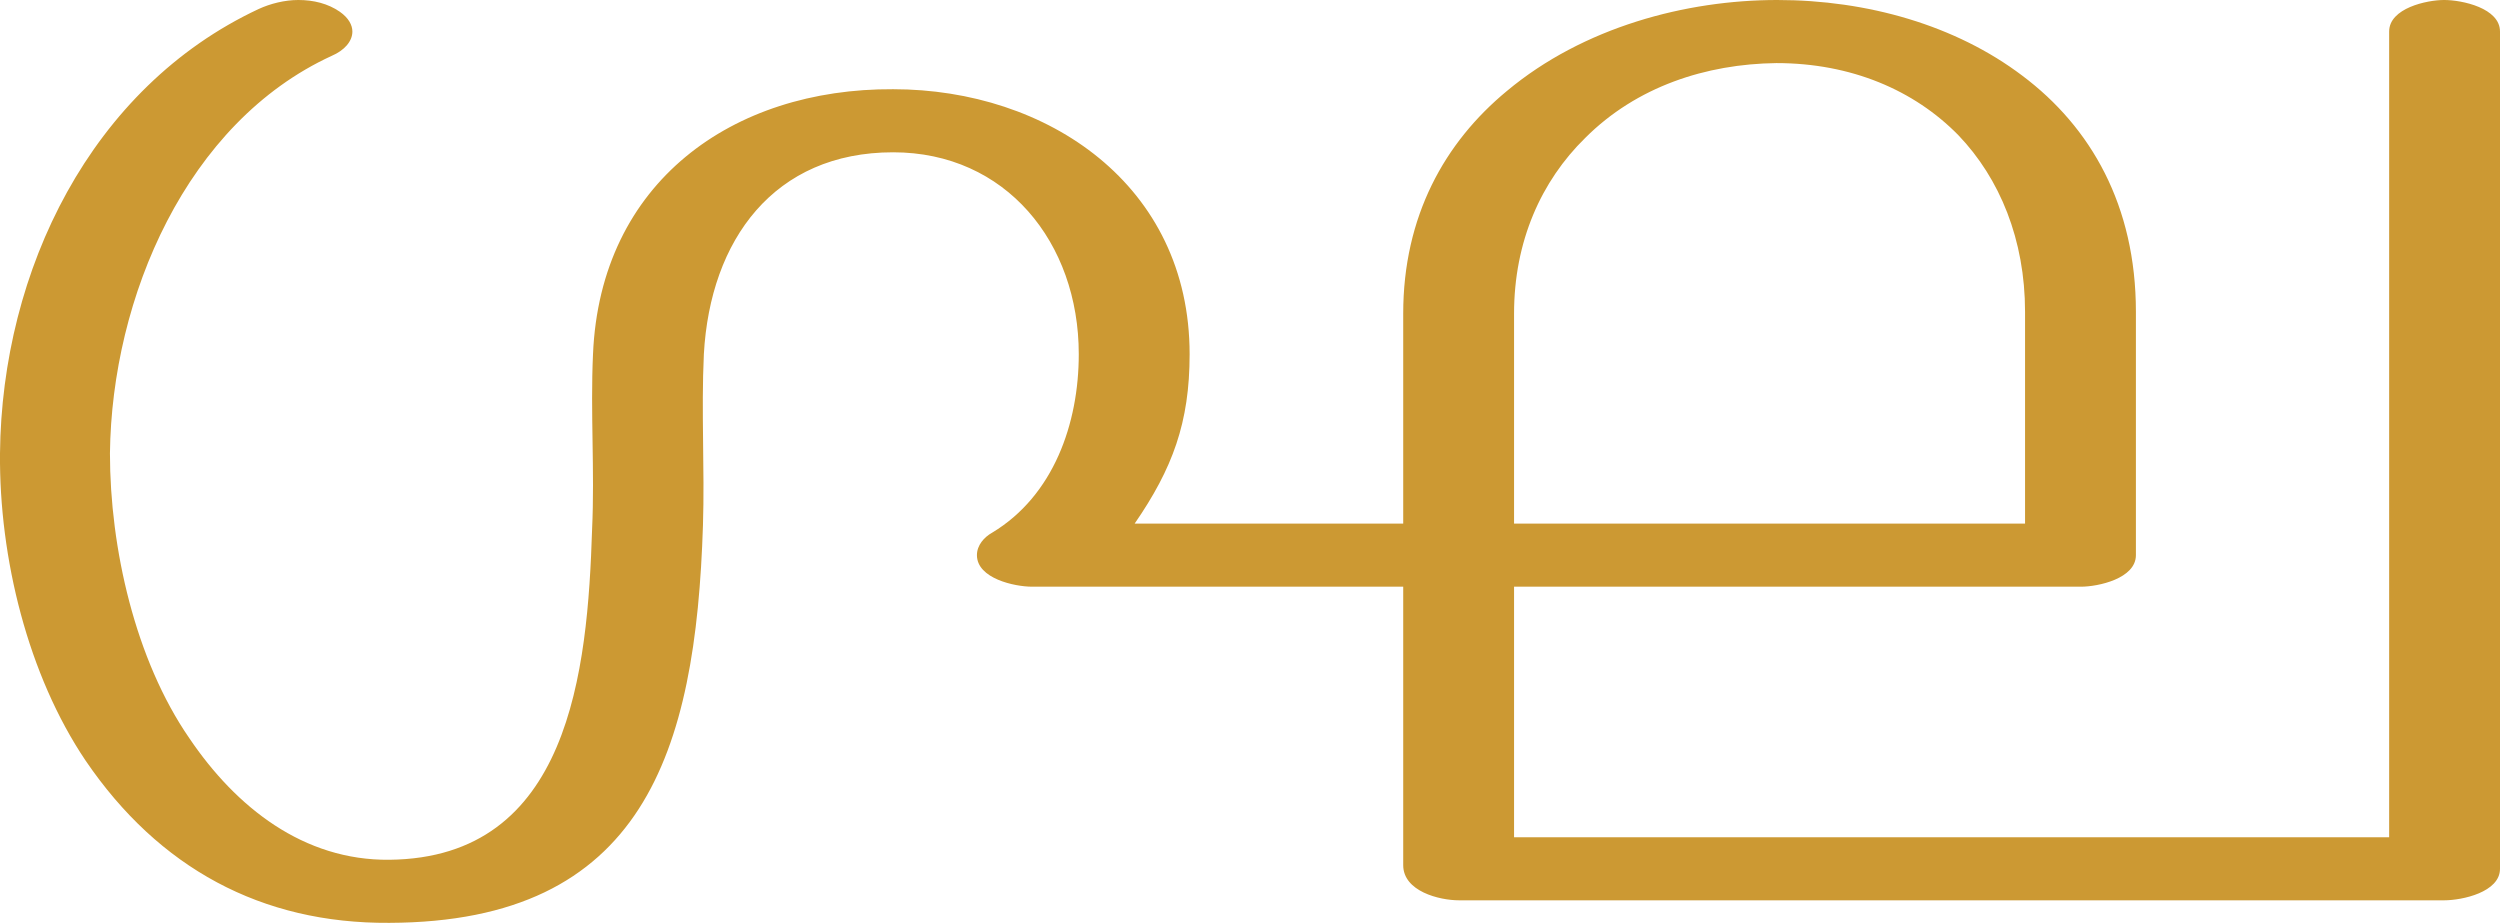 <?xml version="1.0" encoding="UTF-8"?>
<!DOCTYPE svg PUBLIC "-//W3C//DTD SVG 1.1//EN" "http://www.w3.org/Graphics/SVG/1.1/DTD/svg11.dtd">
<!-- Creator: CorelDRAW X8 -->
<svg xmlns="http://www.w3.org/2000/svg" xml:space="preserve" width="2774px" height="1024px" version="1.1" style="shape-rendering:geometricPrecision; text-rendering:geometricPrecision; image-rendering:optimizeQuality; fill-rule:evenodd; clip-rule:evenodd"
viewBox="0 0 2774 1024"
 xmlns:xlink="http://www.w3.org/1999/xlink">
 <defs>
  <style type="text/css">
   <![CDATA[
    .fil0 {fill:#CC9933;fill-rule:nonzero}
   ]]>
  </style>
 </defs>
 <g id="Layer_x0020_1">
  <path class="fil0" d="M2651 35l0 894 -971 0 0 -278 629 0c19,0 61,-9 61,-35l0 -270c0,-118 -50,-205 -126,-262 -74,-56 -172,-84 -272,-84 -101,0 -215,30 -300,101 -69,57 -115,139 -115,247l0 233 -298 0c42,-61 61,-112 61,-188 0,-188 -158,-294 -329,-294 -178,-1 -325,103 -333,294 -3,65 2,129 -1,194 -5,158 -25,365 -225,367 -95,1 -170,-58 -222,-135 -60,-87 -88,-211 -88,-316 2,-173 85,-367 246,-441 14,-6 23,-16 23,-27 0,-7 -4,-15 -14,-22 -13,-9 -29,-13 -46,-13 -15,0 -31,4 -44,10 -186,87 -285,290 -287,493 -1,116 31,246 95,341 81,119 195,181 337,180 282,-1 340,-189 348,-441 2,-63 -2,-126 1,-190 7,-127 78,-224 210,-224 125,0 206,100 206,224 0,77 -28,157 -96,198 -9,5 -17,14 -17,25 0,26 42,35 61,35l412 0 0 309c0,29 40,39 62,39l1093 0c20,0 62,-9 62,-35l0 -929c0,-26 -42,-35 -62,-35 -19,0 -61,9 -61,35zm-404 546l-567 0 0 -233c0,-80 30,-147 79,-195 57,-57 134,-82 212,-83 83,0 153,30 202,80 46,48 74,116 74,196l0 235z"/>
 </g>
</svg>
